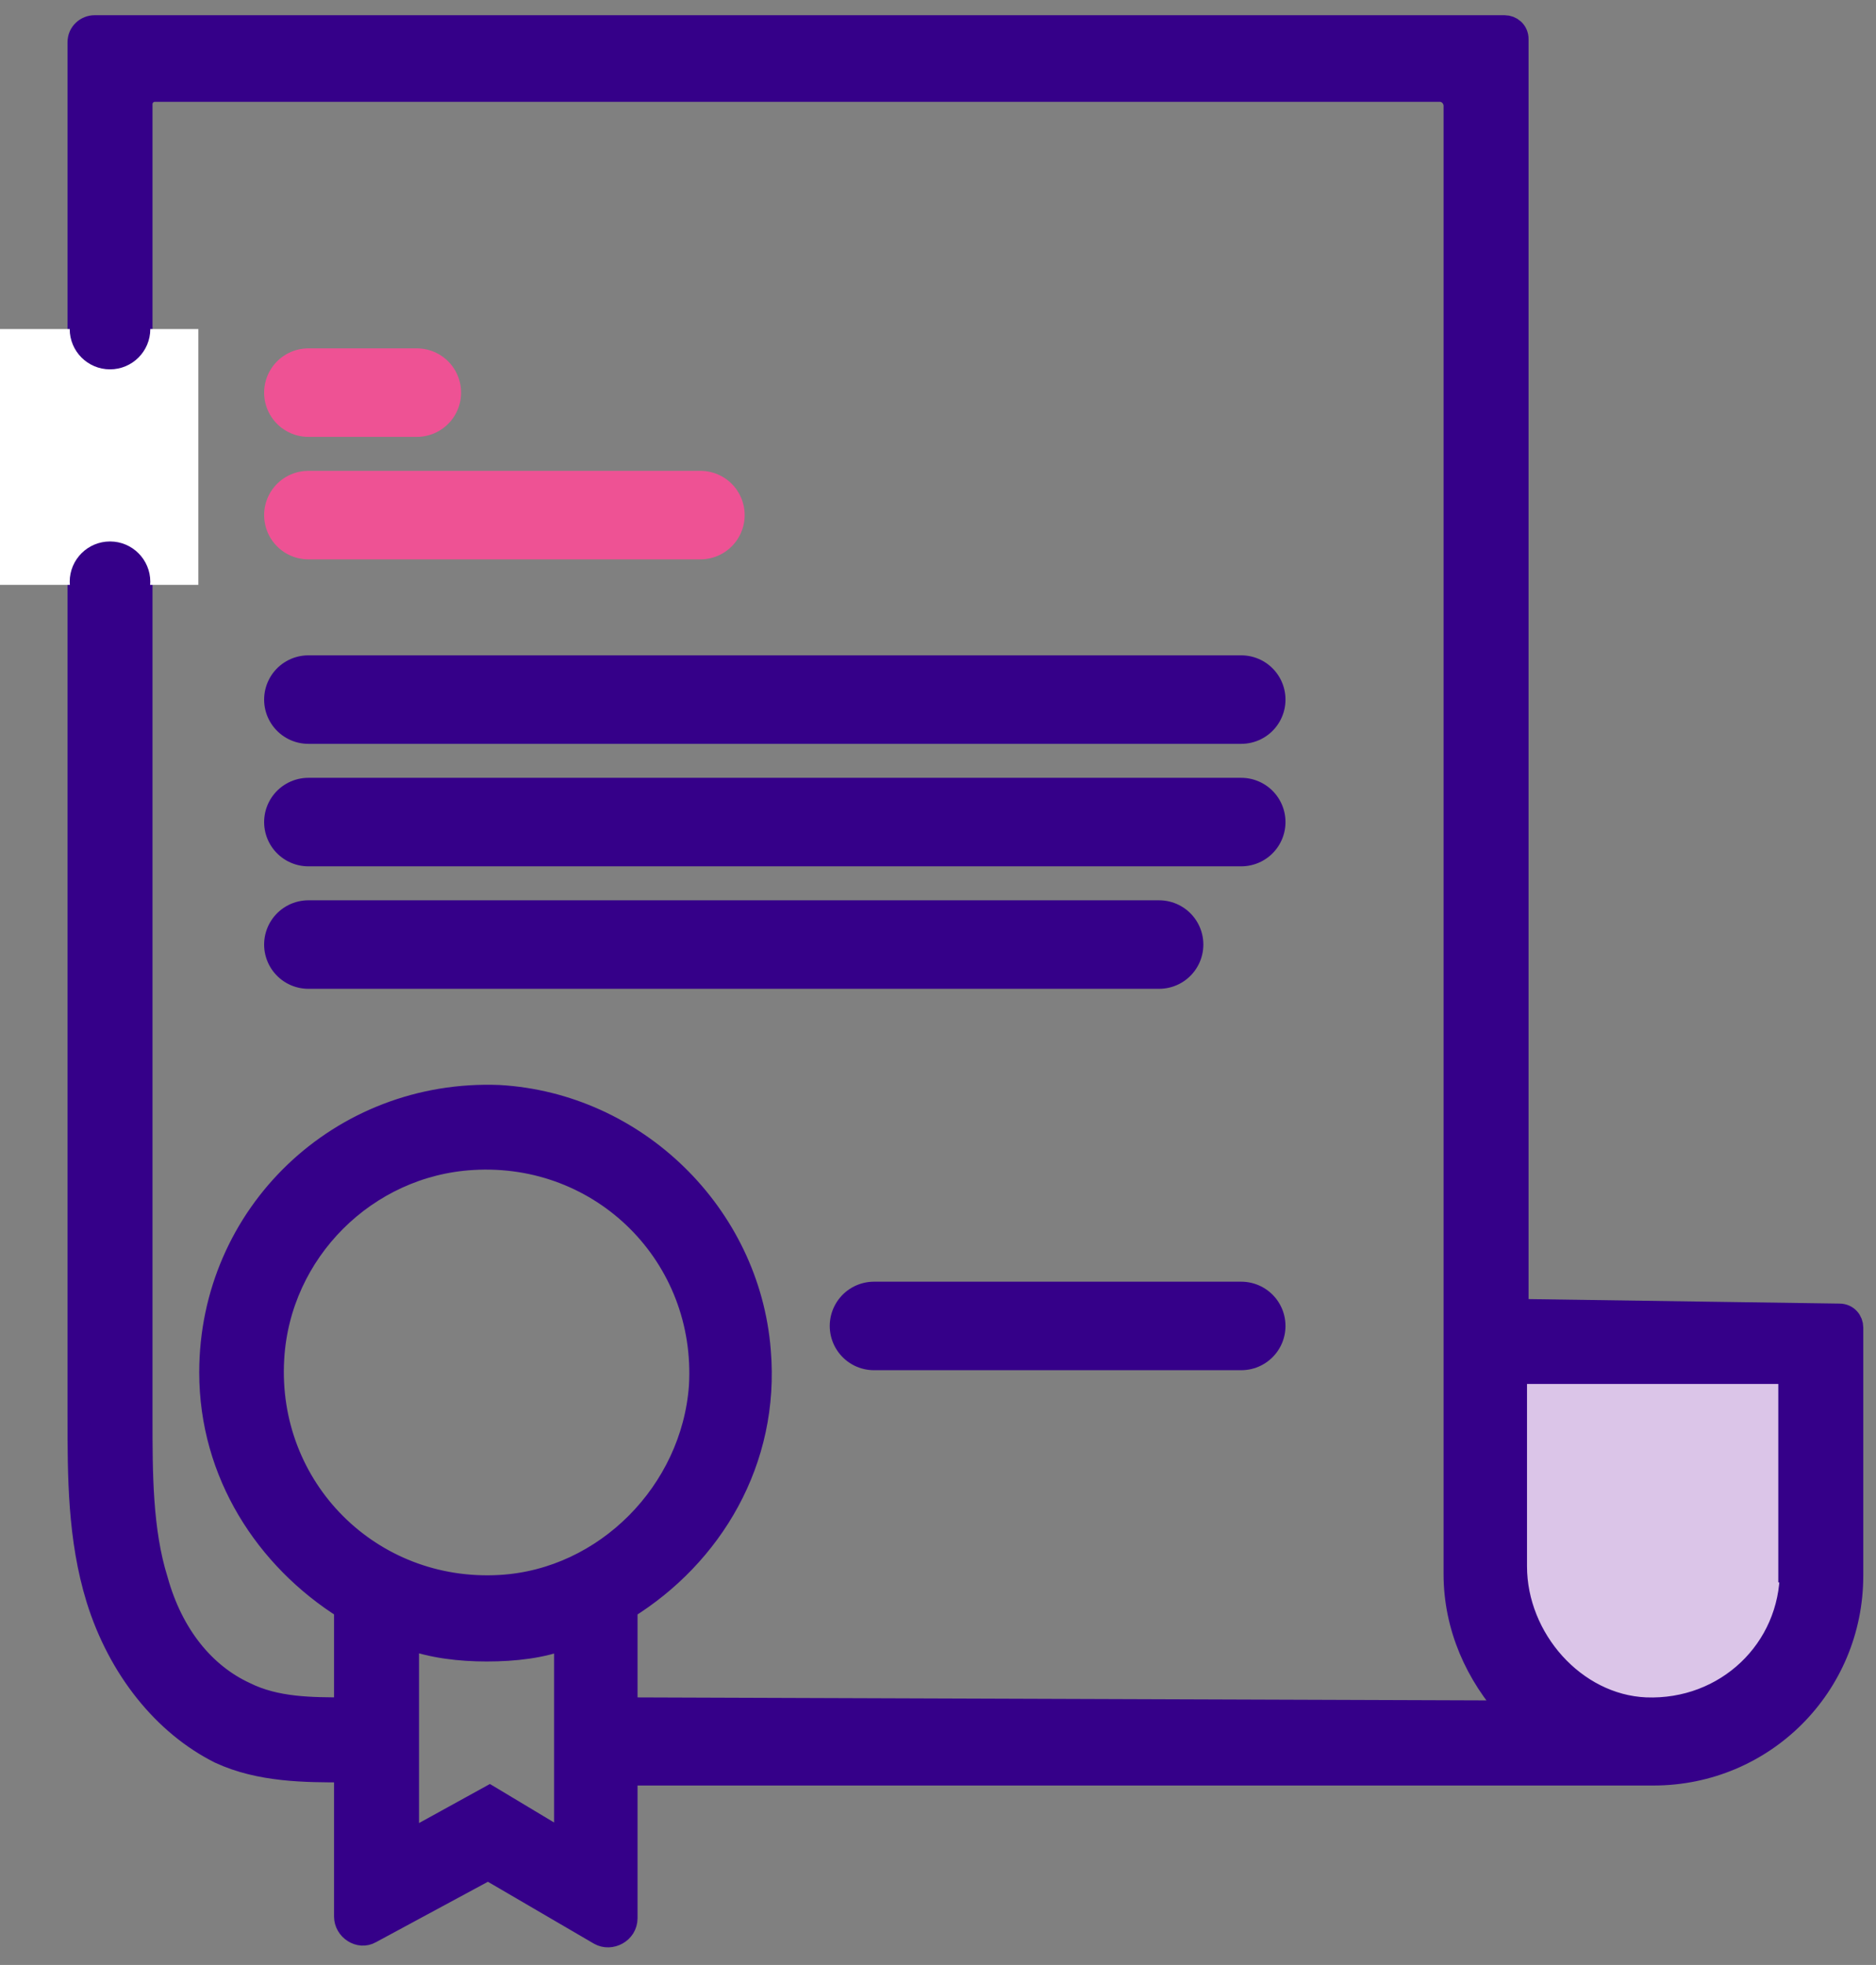 <svg width="106" height="111" viewBox="0 0 106 111" fill="none" xmlns="http://www.w3.org/2000/svg">
<rect x="0" y="0" width="106" height="111" fill="#808080" stroke="none"/>
<path d="M100.78 96.536L85.72 97.937L83.531 76.217H103.144L100.78 96.536Z" fill="#DBC5E8"/>
<path d="M85.719 74.027V2.211C85.719 1.773 85.368 1.51 85.018 1.51H5.34C4.903 1.51 4.465 1.86 4.465 2.386V79.983C4.465 83.398 4.465 86.902 5.516 90.317C6.741 94.258 9.281 97.411 12.433 98.988C14.709 100.039 17.248 100.039 19.525 100.039V108.271C19.525 108.972 20.313 109.498 20.926 109.147L27.58 105.556L33.884 109.235C34.497 109.585 35.373 109.147 35.373 108.359V100.214H55.599H92.548H93.424C99.64 100.214 104.631 95.222 104.631 89.004V74.991C104.631 74.64 104.368 74.29 103.931 74.29L85.719 74.027ZM28.281 89.617C20.926 90.055 14.972 84.099 15.41 76.742C15.76 70.699 20.663 65.795 26.705 65.444C34.059 65.006 40.013 70.962 39.576 78.319C39.138 84.274 34.234 89.266 28.281 89.617ZM27.668 101.528L23.377 103.892C23.202 103.98 23.027 103.892 23.027 103.717V92.507C24.428 93.032 26.004 93.207 27.493 93.207C29.069 93.207 30.645 93.032 31.958 92.507V103.717C31.958 103.892 31.783 103.98 31.608 103.892L27.668 101.528ZM35.373 96.535V90.843C40.188 87.865 43.428 82.523 42.903 76.304C42.29 68.597 35.898 62.379 28.193 61.941C19.262 61.591 11.907 68.597 11.907 77.53C11.907 83.223 15.059 88.04 19.525 90.843V96.535C17.599 96.535 15.585 96.535 13.834 95.66C11.557 94.609 9.718 92.419 8.843 89.266C7.967 86.464 7.967 83.223 7.967 80.07V5.889C7.967 5.451 8.317 5.101 8.755 5.101H81.341C81.866 5.101 82.216 5.539 82.216 5.977V88.916C82.216 91.894 83.442 94.609 85.368 96.711L35.373 96.535ZM101.216 88.741C101.216 93.207 97.539 96.711 92.986 96.535C88.958 96.36 85.631 92.594 85.631 88.478V77.53H100.516C100.866 77.53 101.129 77.793 101.129 78.144V88.741H101.216Z" fill="#350089" stroke="#350089" stroke-width="1.3" stroke-miterlimit="10"/>
<path d="M17.424 22.179H23.553" stroke="#EE5294" stroke-width="5" stroke-miterlimit="10" stroke-linecap="round"/>
<path d="M17.424 29.098H39.576" stroke="#EE5294" stroke-width="5" stroke-miterlimit="10" stroke-linecap="round"/>
<path d="M17.424 39.52H70.134" stroke="#350089" stroke-width="5" stroke-miterlimit="10" stroke-linecap="round"/>
<path d="M17.424 46.439H70.134" stroke="#350089" stroke-width="5" stroke-miterlimit="10" stroke-linecap="round"/>
<path d="M17.424 53.358H65.493" stroke="#350089" stroke-width="5" stroke-miterlimit="10" stroke-linecap="round"/>
<path d="M49.383 74.903H70.134" stroke="#350089" stroke-width="5" stroke-miterlimit="10" stroke-linecap="round"/>
<path d="M11.207 18.588H0V33.039H11.207V18.588Z" fill="white"/>
<path d="M6.216 20.865C7.473 20.865 8.492 19.846 8.492 18.588C8.492 17.331 7.473 16.311 6.216 16.311C4.959 16.311 3.939 17.331 3.939 18.588C3.939 19.846 4.959 20.865 6.216 20.865Z" fill="#350089"/>
<path d="M6.216 35.141C7.473 35.141 8.492 34.122 8.492 32.864C8.492 31.606 7.473 30.587 6.216 30.587C4.959 30.587 3.939 31.606 3.939 32.864C3.939 34.122 4.959 35.141 6.216 35.141Z" fill="#350089"/>
</svg>

